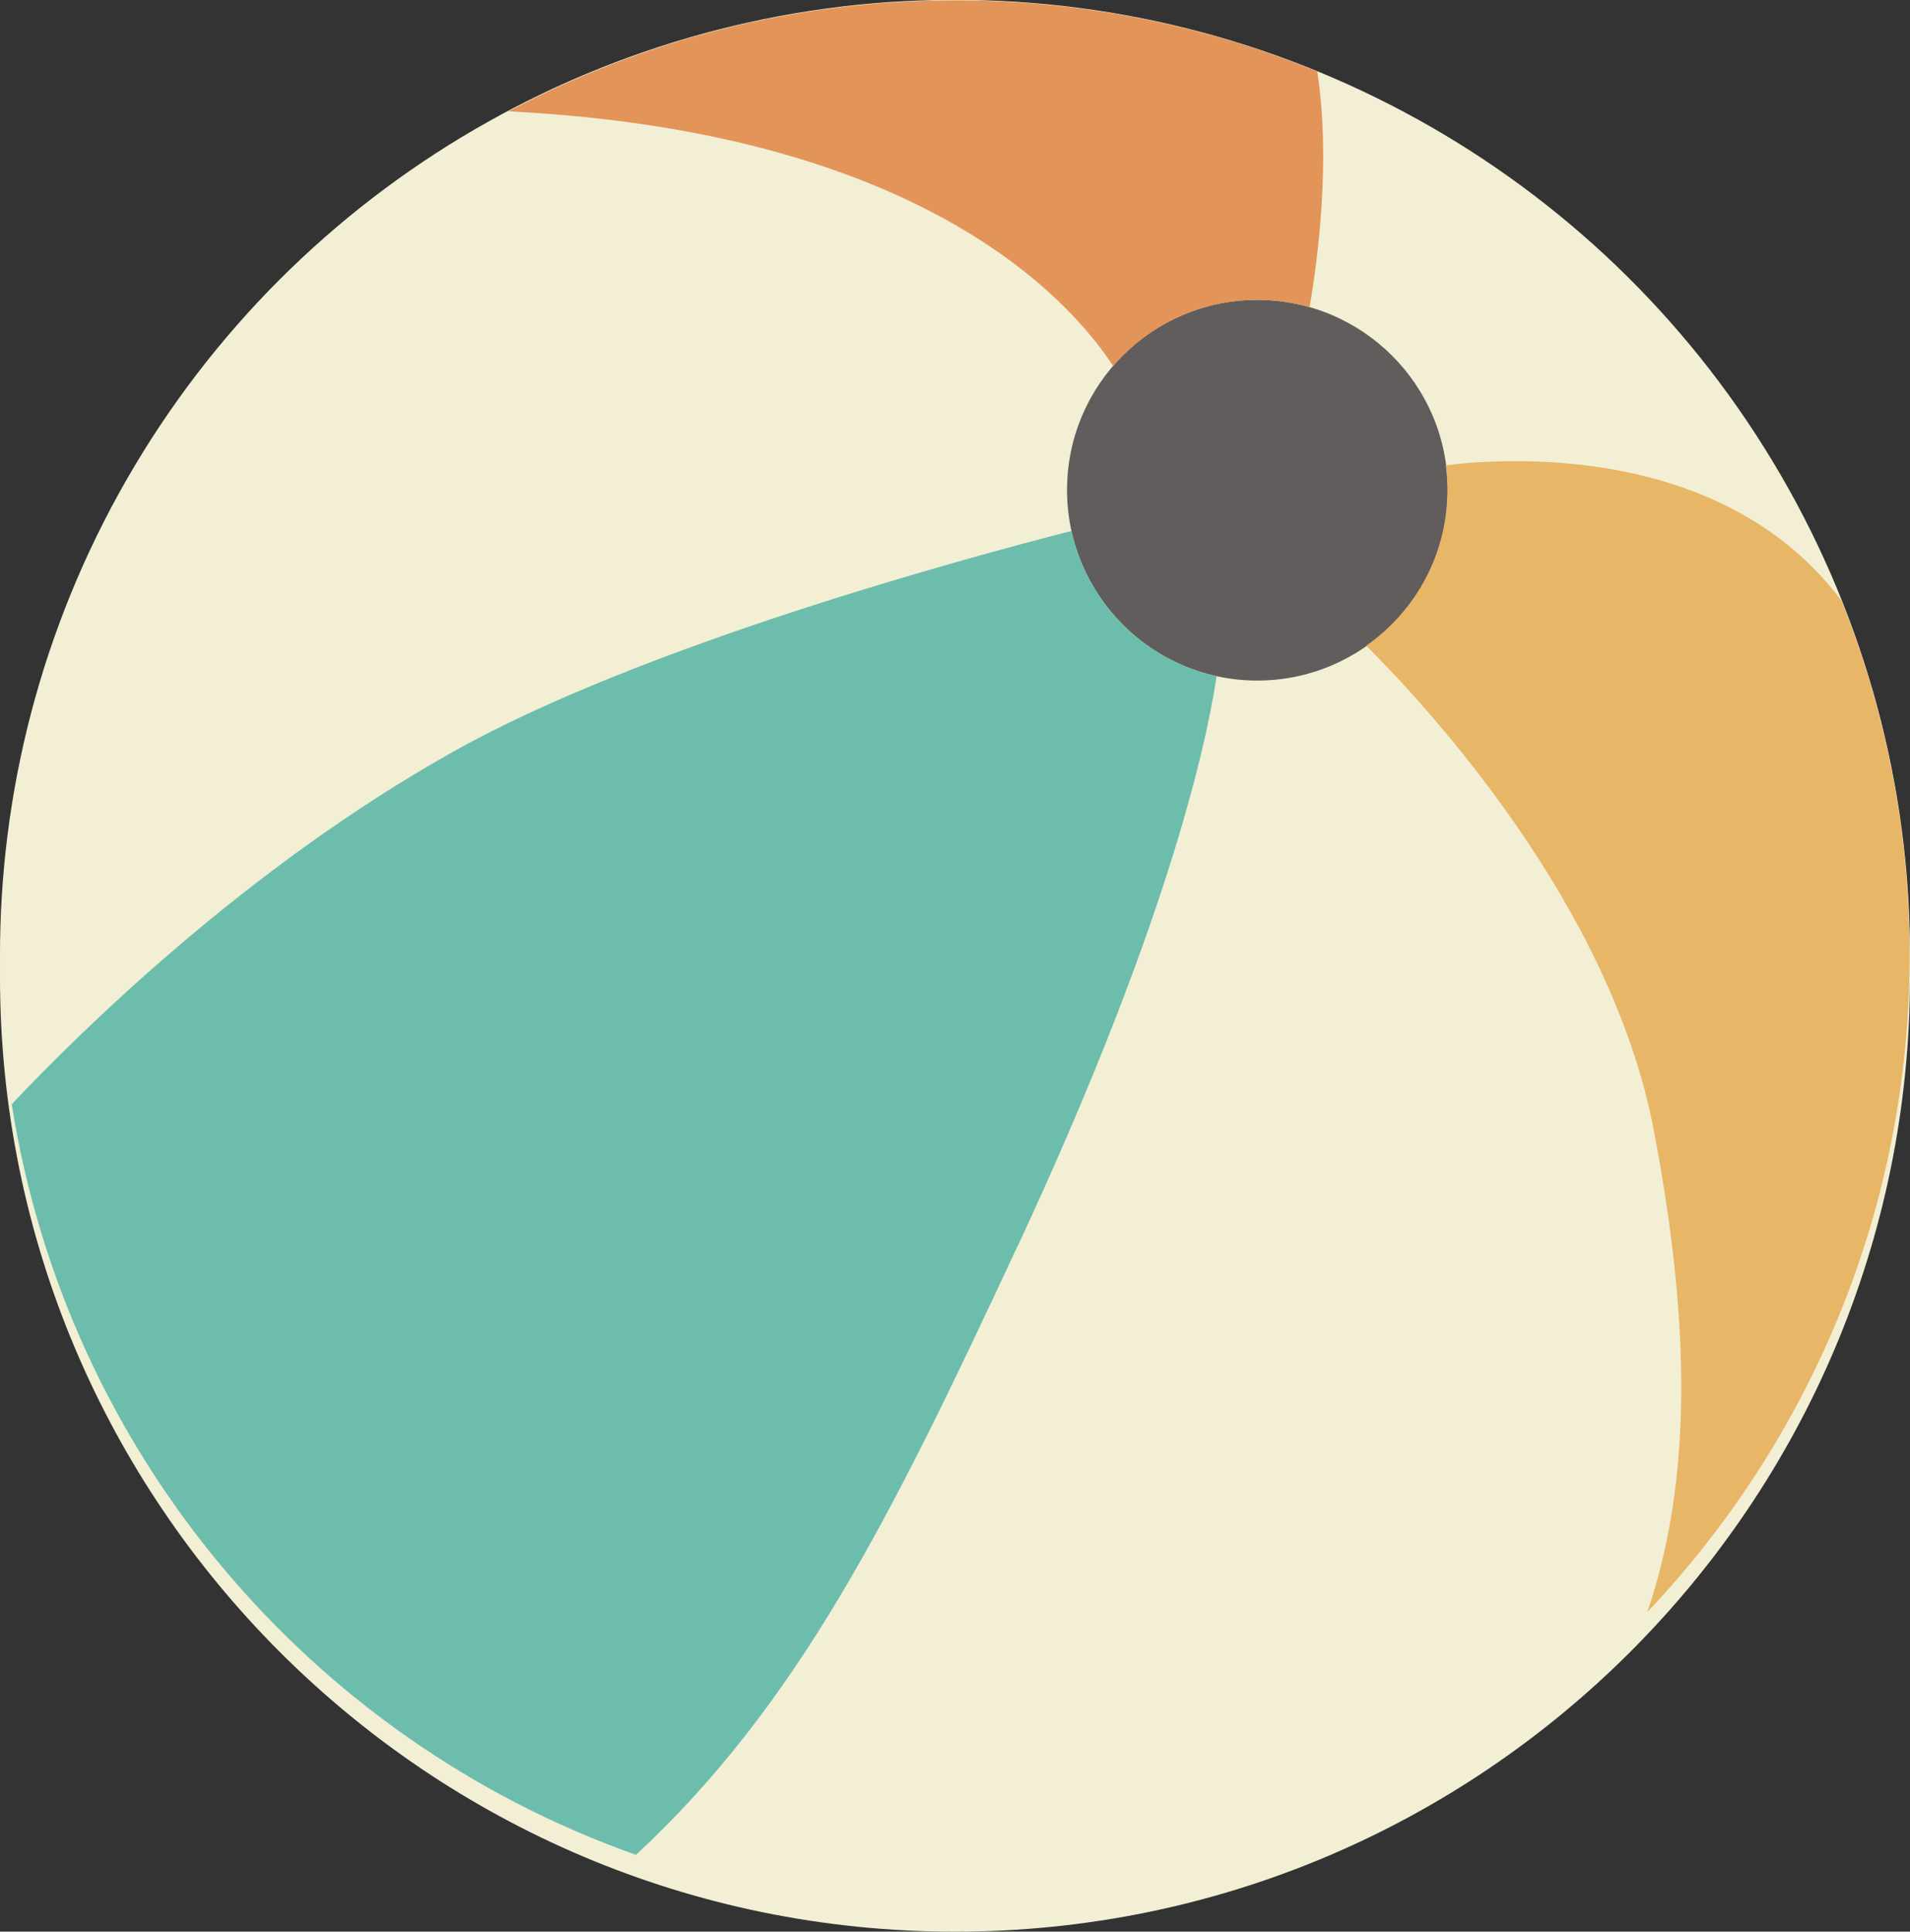 <?xml version="1.0" encoding="UTF-8"?><svg id="Calque_2" xmlns="http://www.w3.org/2000/svg" viewBox="0 0 56.94 57.59"><rect x="0" y="0" width="56.94" height="57.59" fill="#333333" stroke="none"/><defs><style>.cls-1{fill:#615d5d;}.cls-1,.cls-2,.cls-3,.cls-4,.cls-5{stroke-width:0px;}.cls-2{fill:#6cbdac;}.cls-3{fill:#e39459;}.cls-4{fill:#f2efd5;}.cls-5{fill:#e8b667;}</style></defs><g id="design"><circle class="cls-4" cx="28.47" cy="28.47" r="28.47" transform="translate(-.38 56.55) rotate(-89.23)"/><path class="cls-4" d="M56.94,29.12C56.94,13.4,44.19.65,28.47.65S0,13.4,0,29.12s12.75,28.47,28.47,28.47,28.47-12.75,28.47-28.47Z"/><path class="cls-1" d="M43.16,14.61c0-3.13-2.54-5.67-5.68-5.67s-5.67,2.54-5.67,5.67,2.54,5.68,5.67,5.68,5.68-2.54,5.68-5.68Z"/><path class="cls-3" d="M33.19,10.91c1.04-1.21,2.58-1.97,4.3-1.97.54,0,1.05.08,1.55.22.26-1.51.63-4.41.23-7.03-3.33-1.36-6.97-2.12-10.79-2.12-4.81,0-9.34,1.2-13.32,3.31,12.19.61,16.68,5.53,18.03,7.6Z"/><path class="cls-2" d="M30.33,37.17c4.35-9.34,5.59-14.71,5.94-17.01-2.16-.47-3.85-2.17-4.33-4.33-3.12.8-12.85,3.43-18.48,6.61C7.35,25.87,2.41,30.74.35,32.92c1.64,10.41,8.91,18.95,18.61,22.38,4.84-4.5,7.6-10.04,11.37-18.14Z"/><path class="cls-5" d="M54.92,17.94c-3.44-4.63-9.76-4.32-11.82-4.07.03.24.05.49.05.74,0,1.92-.96,3.62-2.42,4.64,1.89,1.89,7.3,7.76,8.57,14.44,1.12,5.85,1.13,10.5-.19,14.37,4.84-5.11,7.82-12,7.82-19.59,0-3.72-.72-7.27-2.02-10.53Z"/></g></svg>